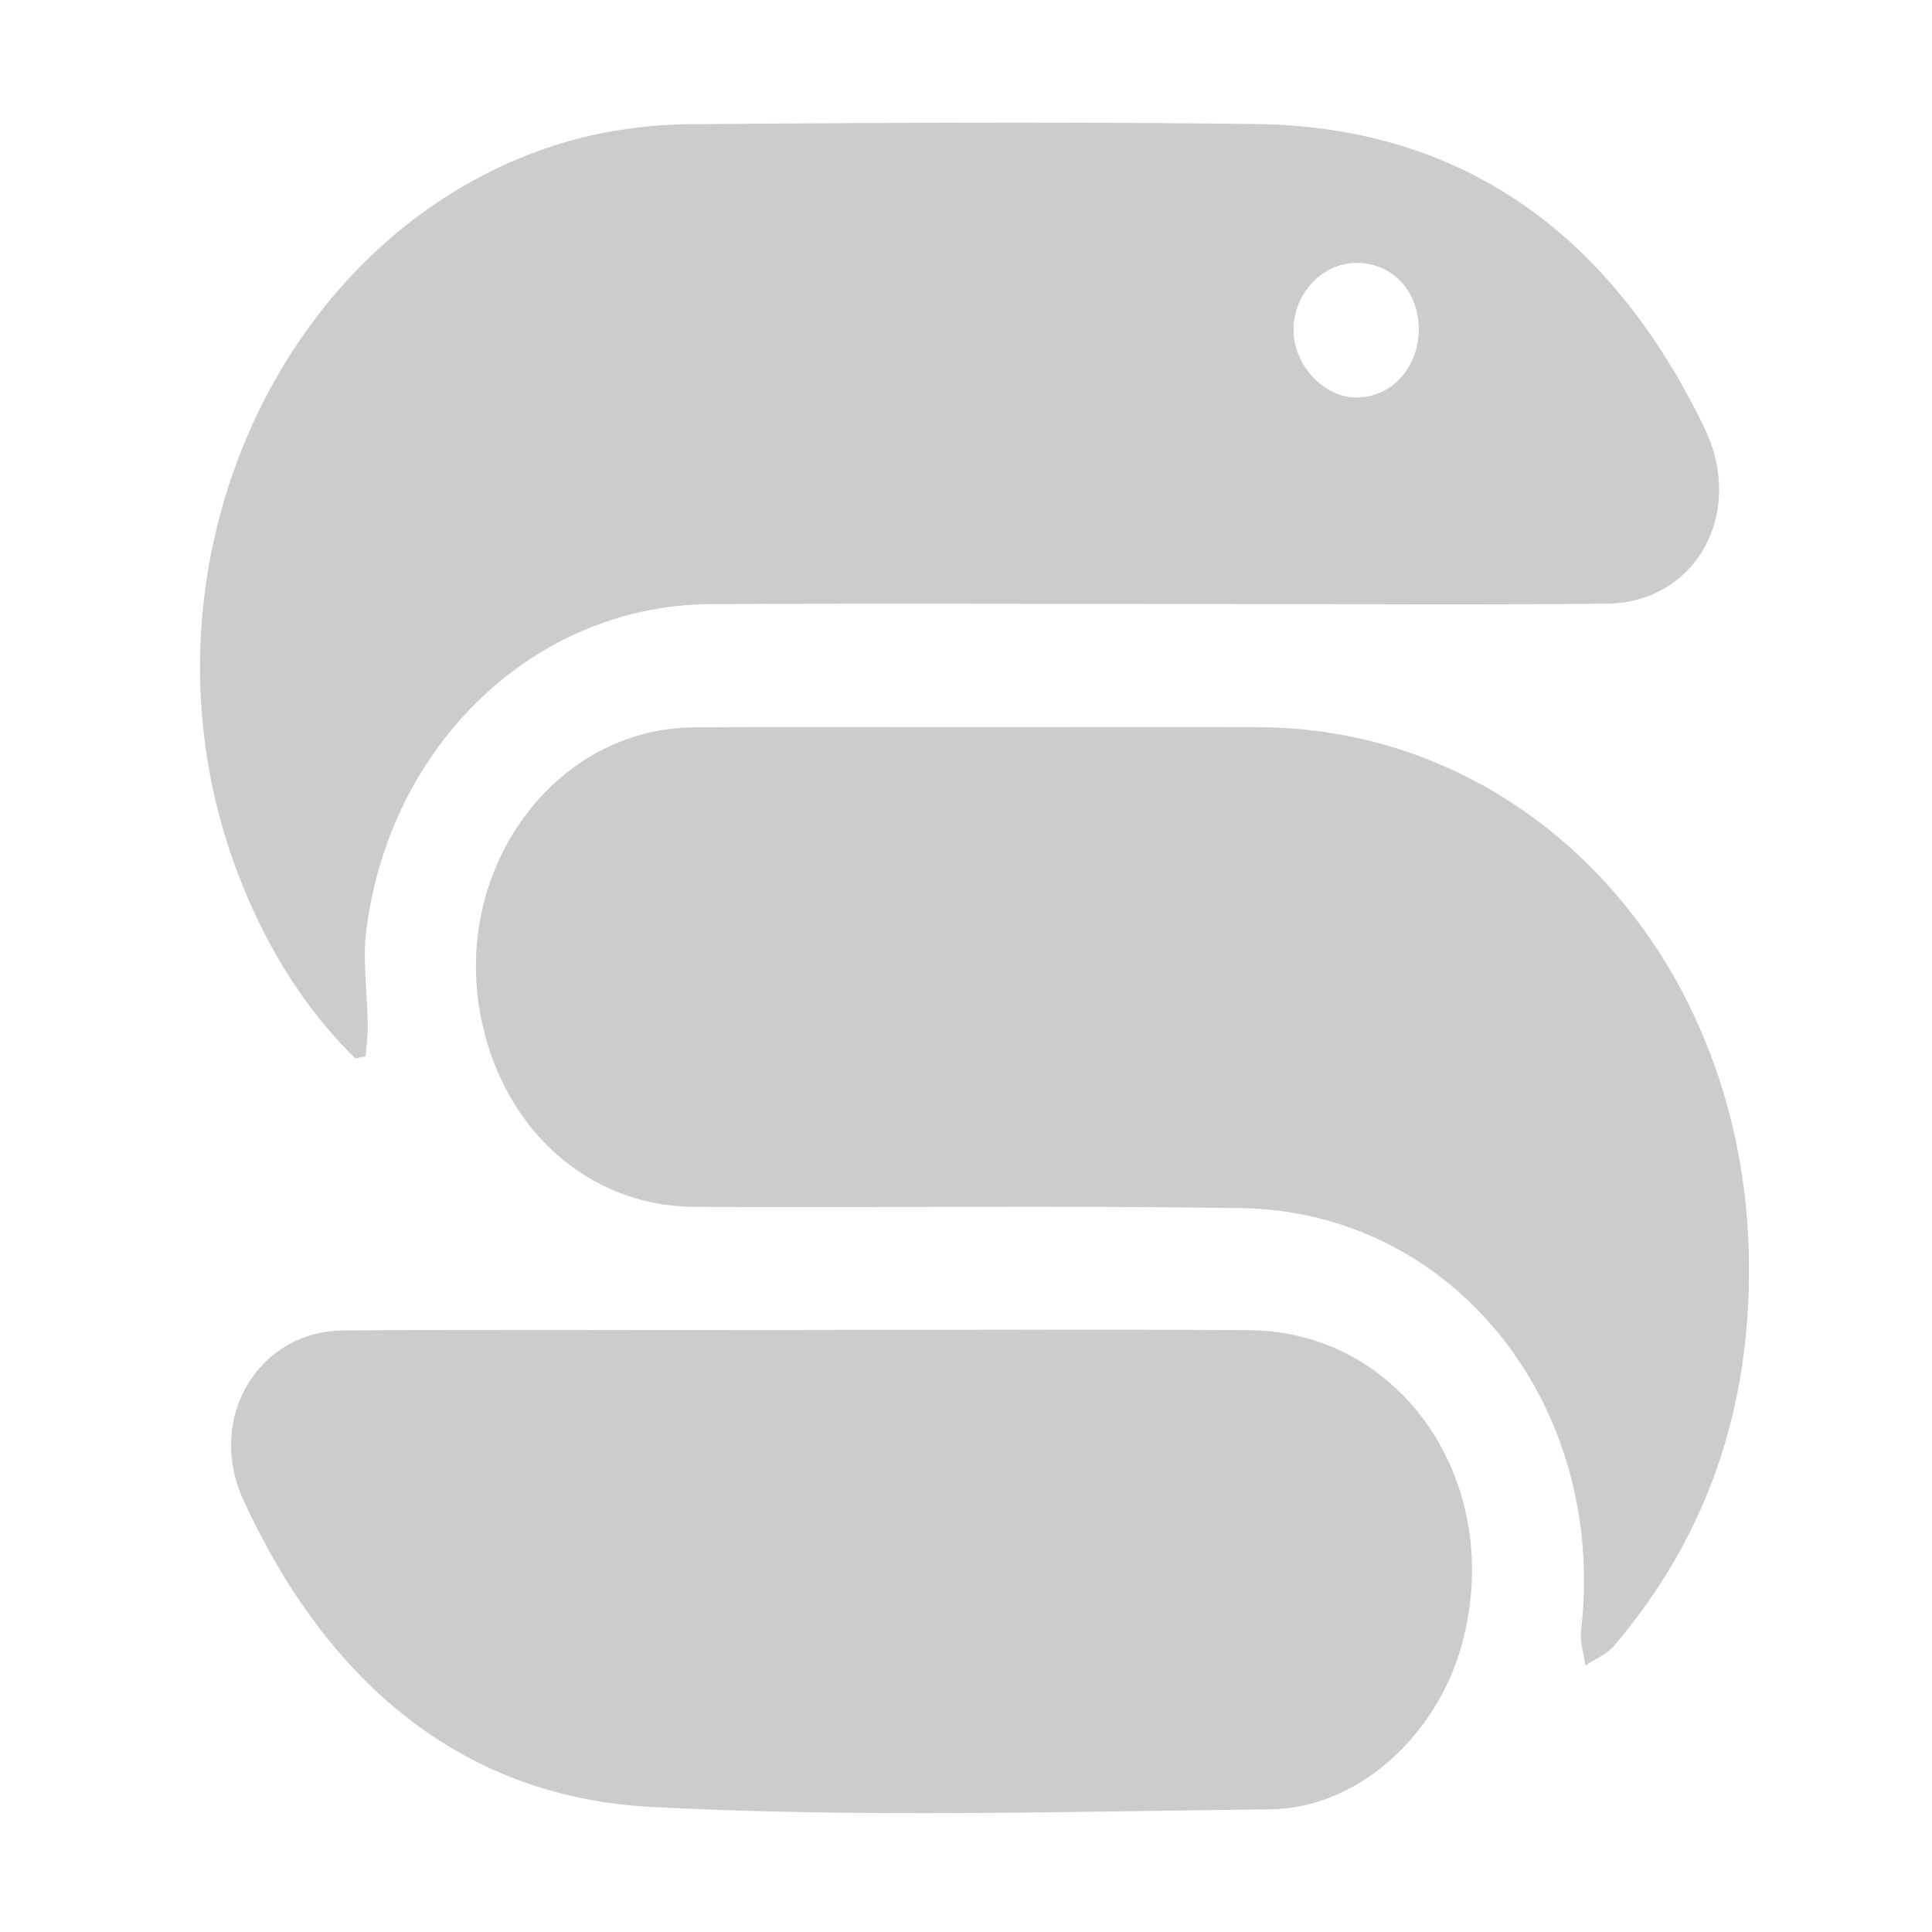 <svg xmlns="http://www.w3.org/2000/svg" viewBox="0 0 16 16" shape-rendering="geometricPrecision"><path fill="#cccccc" d="M6.635 11.014c1.237 0 2.473-.006 3.71.002 1.273.009 2.127 1.282 1.76 2.608-.208.754-.864 1.353-1.586 1.36-1.711.019-3.426.07-5.133-.02-1.558-.084-2.674-1.028-3.369-2.538-.313-.681.121-1.403.828-1.408 1.263-.008 2.527-.002 3.79-.002z"/><path fill="#cccccc" d="M8.19 6.022c.744 0 1.489-.003 2.233 0 2.266.01 4.026 1.934 4.061 4.41.018 1.236-.35 2.298-1.118 3.198-.061.072-.157.11-.236.163-.013-.097-.047-.196-.036-.29.217-1.871-1.058-3.473-2.82-3.498-1.506-.022-3.013-.002-4.52-.01-.88-.004-1.587-.639-1.771-1.569-.243-1.227.607-2.392 1.759-2.402.816-.007 1.632-.001 2.448-.002"/><path fill="#cccccc" d="M11.242 3.292c.296-.006.518-.264.507-.589-.011-.312-.237-.536-.532-.525-.282.01-.512.27-.504.567.007.29.261.553.529.547m-8.3 5.473c-.457-.45-.784-1.005-1.007-1.627-.9-2.52.466-5.374 2.874-5.996a4 4 0 0 1 .985-.114c1.534-.012 3.067-.02 4.6-.001 1.697.02 2.933.888 3.721 2.516.342.706-.071 1.449-.806 1.456-1.058.011-2.116.003-3.174.003-1.417 0-2.833-.006-4.25.001-1.442.008-2.65 1.145-2.85 2.691-.034.257.008.525.01.788.002.088-.01.177-.017.266z"/></svg>